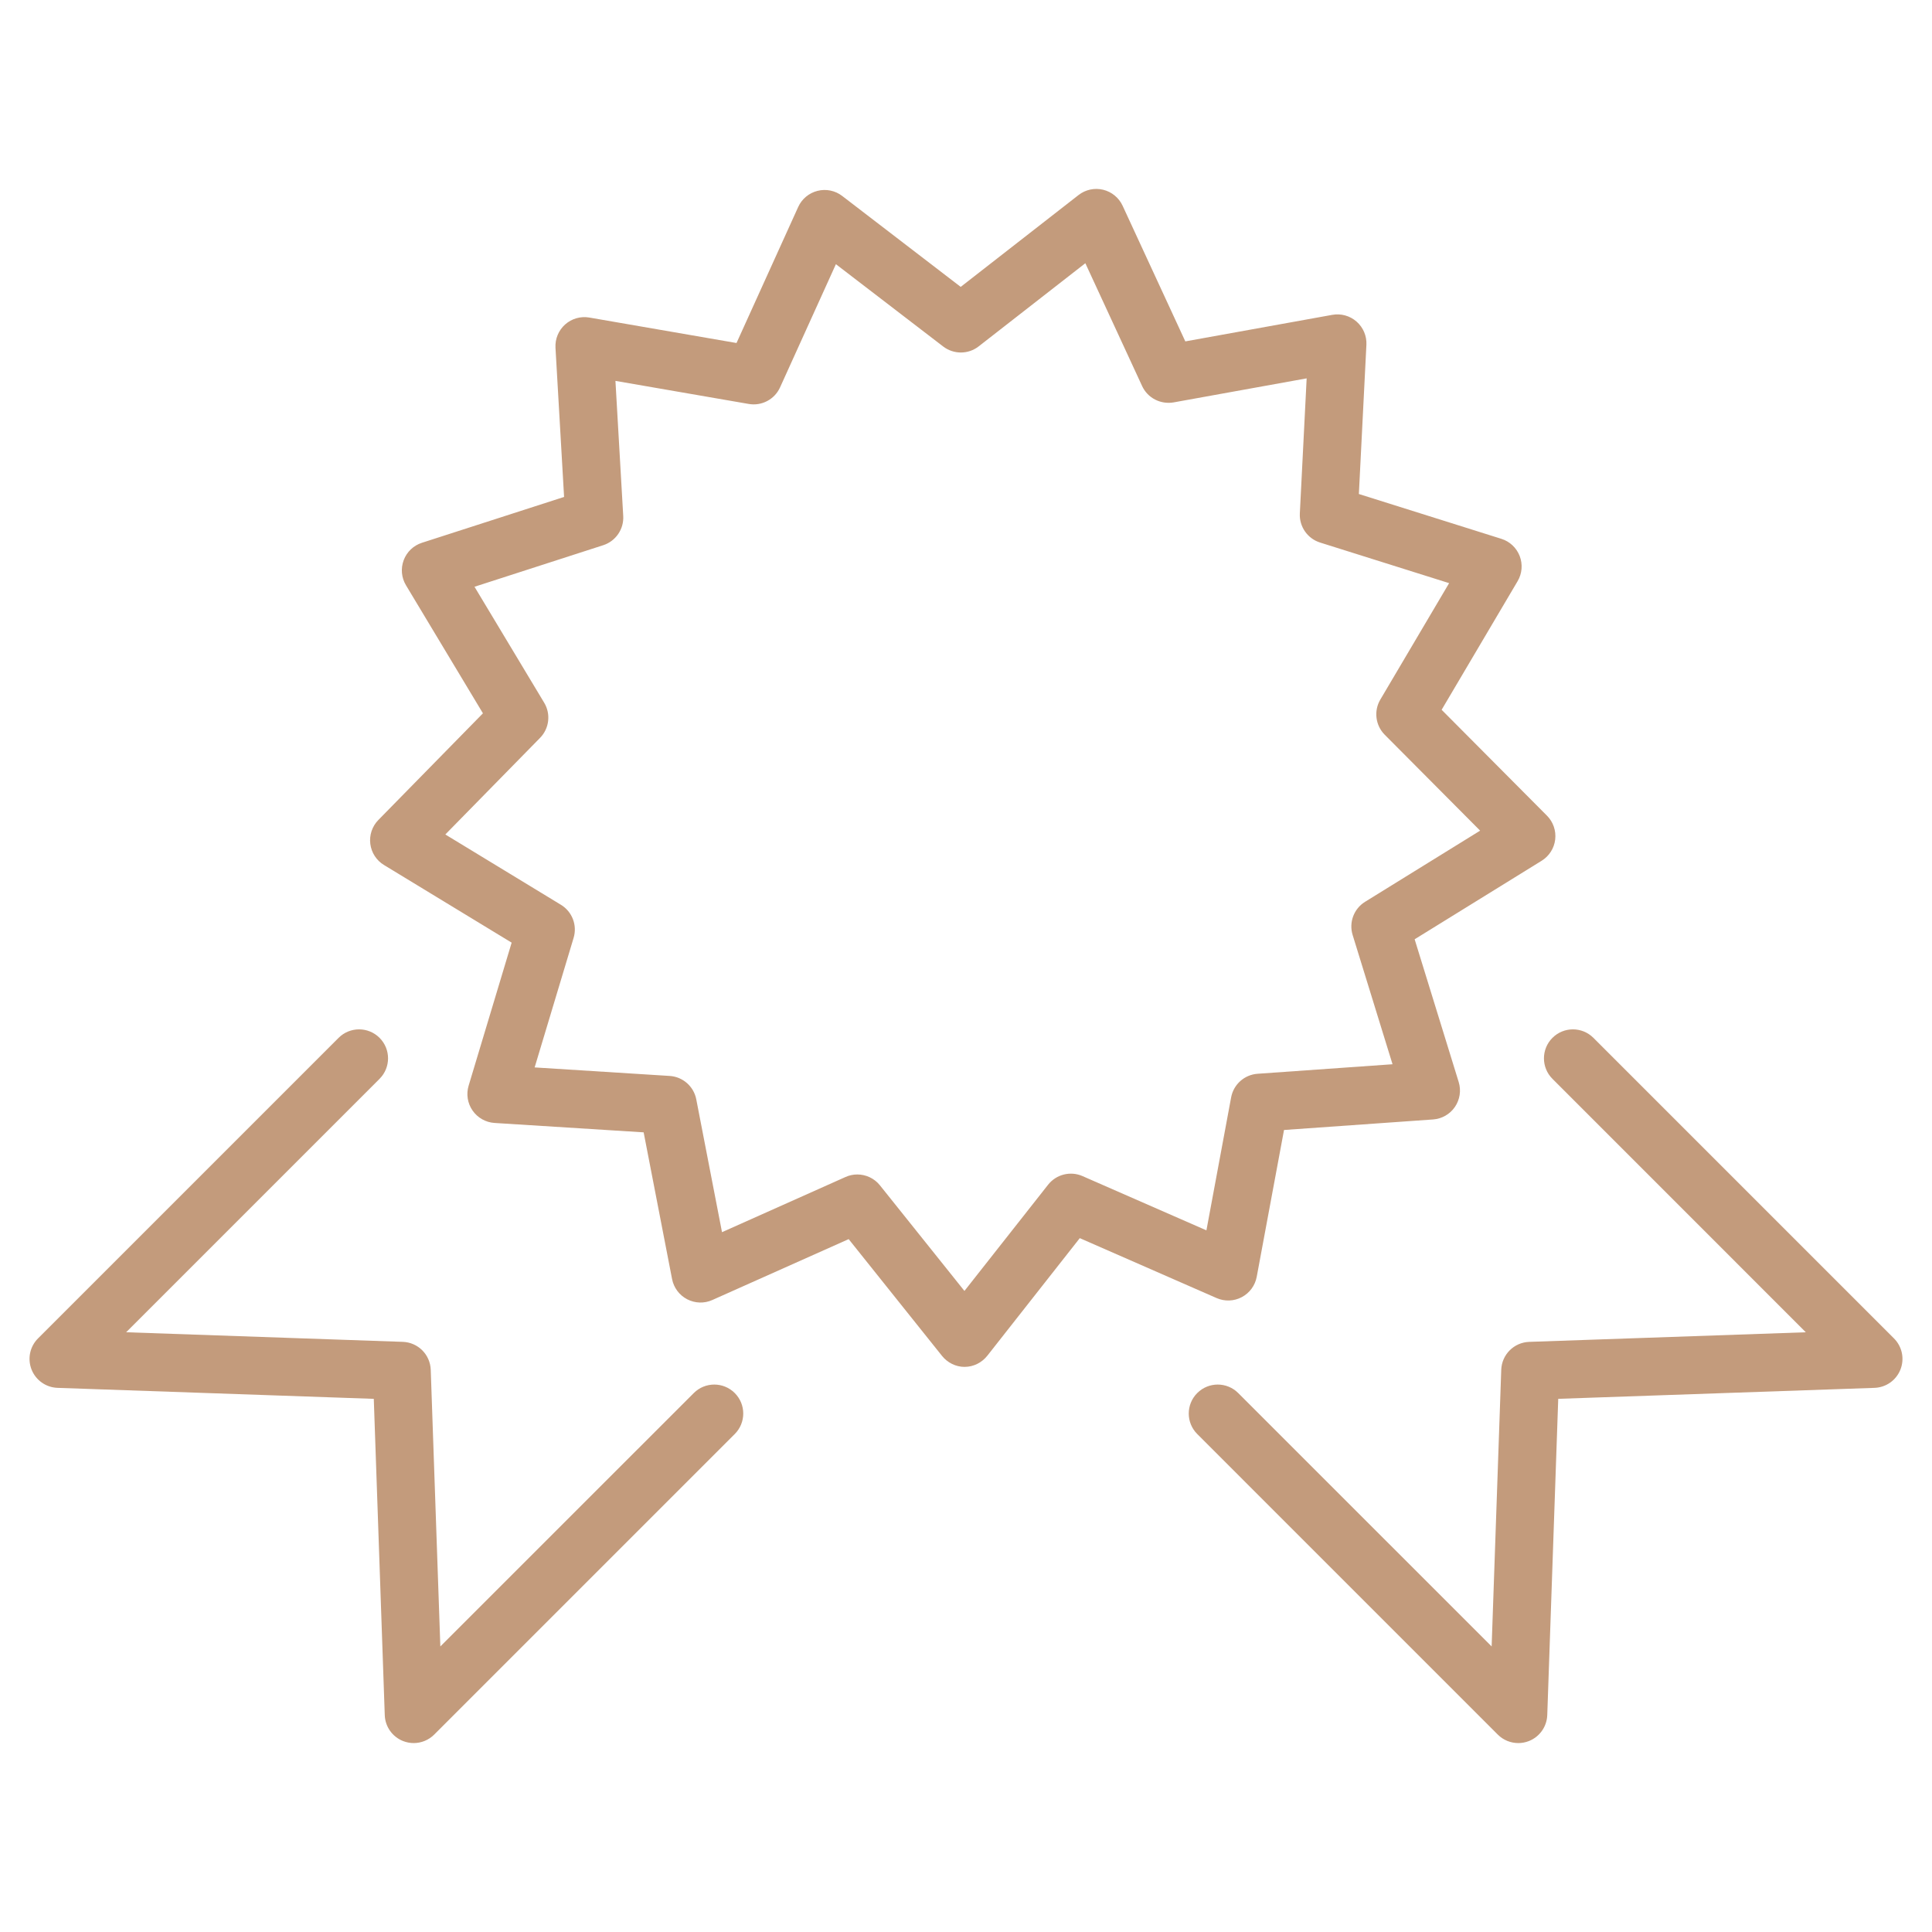 <?xml version="1.0" encoding="UTF-8" standalone="no"?>
<svg
   version="1.1"
   x="0px"
   y="0px"
   viewBox="0 0 100 100"
   xml:space="preserve"
   id="svg38"
   xmlns="http://www.w3.org/2000/svg"
   xmlns:svg="http://www.w3.org/2000/svg"><defs
   id="defs42">
	

		
		
		
	
			
		</defs>
<path
   d="m 49.928,70.75 c -0.456,0 -0.887,-0.216 -1.171,-0.571 l -4.83,-6.042 -7.056,3.151 c -0.42,0.189 -0.898,0.172 -1.305,-0.039 -0.406,-0.212 -0.693,-0.597 -0.78,-1.046 L 33.315,58.61 25.598,58.124 c -0.456,-0.029 -0.875,-0.265 -1.137,-0.641 -0.262,-0.376 -0.337,-0.85 -0.205,-1.288 l 2.227,-7.404 -6.607,-4.018 c -0.392,-0.237 -0.652,-0.641 -0.709,-1.095 -0.057,-0.454 0.097,-0.91 0.417,-1.236 l 5.413,-5.521 -3.983,-6.627 c -0.236,-0.392 -0.28,-0.87 -0.119,-1.299 0.16,-0.429 0.508,-0.761 0.944,-0.901 l 7.358,-2.373 -0.445,-7.72 c -0.026,-0.457 0.157,-0.901 0.498,-1.206 0.342,-0.305 0.803,-0.437 1.255,-0.359 l 7.617,1.318 3.192,-7.04 c 0.188,-0.417 0.558,-0.725 1.002,-0.836 0.442,-0.112 0.914,-0.015 1.277,0.265 l 6.133,4.706 6.098,-4.753 c 0.36,-0.282 0.83,-0.383 1.275,-0.275 0.444,0.108 0.816,0.413 1.008,0.829 l 3.245,7.02 7.608,-1.374 c 0.45,-0.08 0.913,0.047 1.257,0.351 0.344,0.302 0.531,0.744 0.508,1.201 l -0.39,7.722 7.375,2.319 c 0.437,0.137 0.786,0.466 0.95,0.893 0.164,0.428 0.124,0.906 -0.109,1.3 l -3.932,6.656 5.452,5.481 c 0.323,0.324 0.479,0.778 0.426,1.233 -0.053,0.454 -0.312,0.859 -0.7,1.1 l -6.575,4.065 2.28,7.388 c 0.135,0.438 0.062,0.912 -0.196,1.29 -0.259,0.378 -0.675,0.616 -1.132,0.648 l -7.713,0.545 -1.413,7.6 c -0.084,0.45 -0.368,0.837 -0.772,1.051 -0.403,0.215 -0.884,0.233 -1.304,0.049 l -7.082,-3.102 -4.783,6.082 c -0.283,0.36 -0.716,0.581 -1.173,0.581 -0.002,0.001 -0.004,0.001 -0.006,0.001 z m -5.555,-9.96 c 0.445,0 0.881,0.198 1.172,0.562 l 4.374,5.467 4.331,-5.499 c 0.424,-0.536 1.153,-0.72 1.78,-0.446 l 6.414,2.809 1.279,-6.883 c 0.125,-0.671 0.687,-1.174 1.369,-1.222 l 6.985,-0.493 -2.065,-6.691 c -0.201,-0.652 0.063,-1.359 0.645,-1.718 l 5.954,-3.682 -4.938,-4.964 c -0.481,-0.484 -0.575,-1.233 -0.228,-1.82 l 3.561,-6.027 -6.679,-2.101 c -0.651,-0.205 -1.082,-0.824 -1.048,-1.506 l 0.353,-6.992 -6.889,1.244 c -0.674,0.114 -1.342,-0.227 -1.628,-0.848 l -2.938,-6.356 -5.521,4.304 c -0.539,0.422 -1.294,0.421 -1.835,0.008 l -5.555,-4.262 -2.89,6.375 c -0.282,0.623 -0.95,0.977 -1.622,0.859 l -6.899,-1.194 0.403,6.991 c 0.04,0.683 -0.387,1.305 -1.037,1.515 l -6.661,2.15 3.606,6.001 c 0.353,0.585 0.265,1.335 -0.214,1.822 l -4.902,4.999 5.983,3.639 c 0.584,0.354 0.854,1.059 0.657,1.713 l -2.017,6.705 6.988,0.441 c 0.682,0.043 1.248,0.541 1.378,1.212 l 1.332,6.875 6.39,-2.855 c 0.198,-0.09 0.406,-0.132 0.612,-0.132 z"
   id="path23"
   style="fill:#c39b7c;fill-opacity:1" /><g
   id="g29"
   style="fill:#c39b7c;fill-opacity:1">
			<path
   d="m 21.414,90.221 c -0.186,0 -0.371,-0.034 -0.55,-0.104 -0.556,-0.219 -0.929,-0.746 -0.949,-1.344 L 19.347,72.404 2.977,71.835 C 2.379,71.814 1.852,71.441 1.633,70.886 1.414,70.33 1.545,69.698 1.968,69.276 L 17.525,53.719 c 0.586,-0.586 1.535,-0.586 2.121,0 0.586,0.586 0.586,1.535 0,2.121 L 6.53,68.957 20.848,69.454 c 0.788,0.027 1.42,0.659 1.447,1.447 L 22.792,85.219 35.91,72.104 c 0.586,-0.586 1.535,-0.586 2.121,0 0.586,0.586 0.586,1.535 0,2.121 L 22.475,89.781 c -0.287,0.287 -0.67,0.44 -1.061,0.44 z"
   id="path27"
   style="fill:#c39b7c;fill-opacity:1" />
		</g><g
   id="g33"
   style="fill:#c39b7c;fill-opacity:1">
			<path
   d="m 78.586,90.221 c -0.391,0 -0.774,-0.152 -1.061,-0.439 L 61.969,74.225 c -0.586,-0.586 -0.586,-1.535 0,-2.121 0.586,-0.586 1.535,-0.586 2.121,0 L 77.207,85.22 77.704,70.902 c 0.027,-0.788 0.659,-1.42 1.447,-1.447 L 93.469,68.958 80.354,55.84 c -0.586,-0.586 -0.586,-1.535 0,-2.121 0.586,-0.586 1.535,-0.586 2.121,0 l 15.557,15.557 c 0.423,0.422 0.554,1.055 0.335,1.61 -0.219,0.556 -0.746,0.929 -1.344,0.949 l -16.369,0.568 -0.568,16.369 c -0.021,0.598 -0.394,1.125 -0.949,1.344 -0.18,0.071 -0.366,0.105 -0.551,0.105 z"
   id="path31"
   style="fill:#c39b7c;fill-opacity:1" />
		</g>
</svg>
